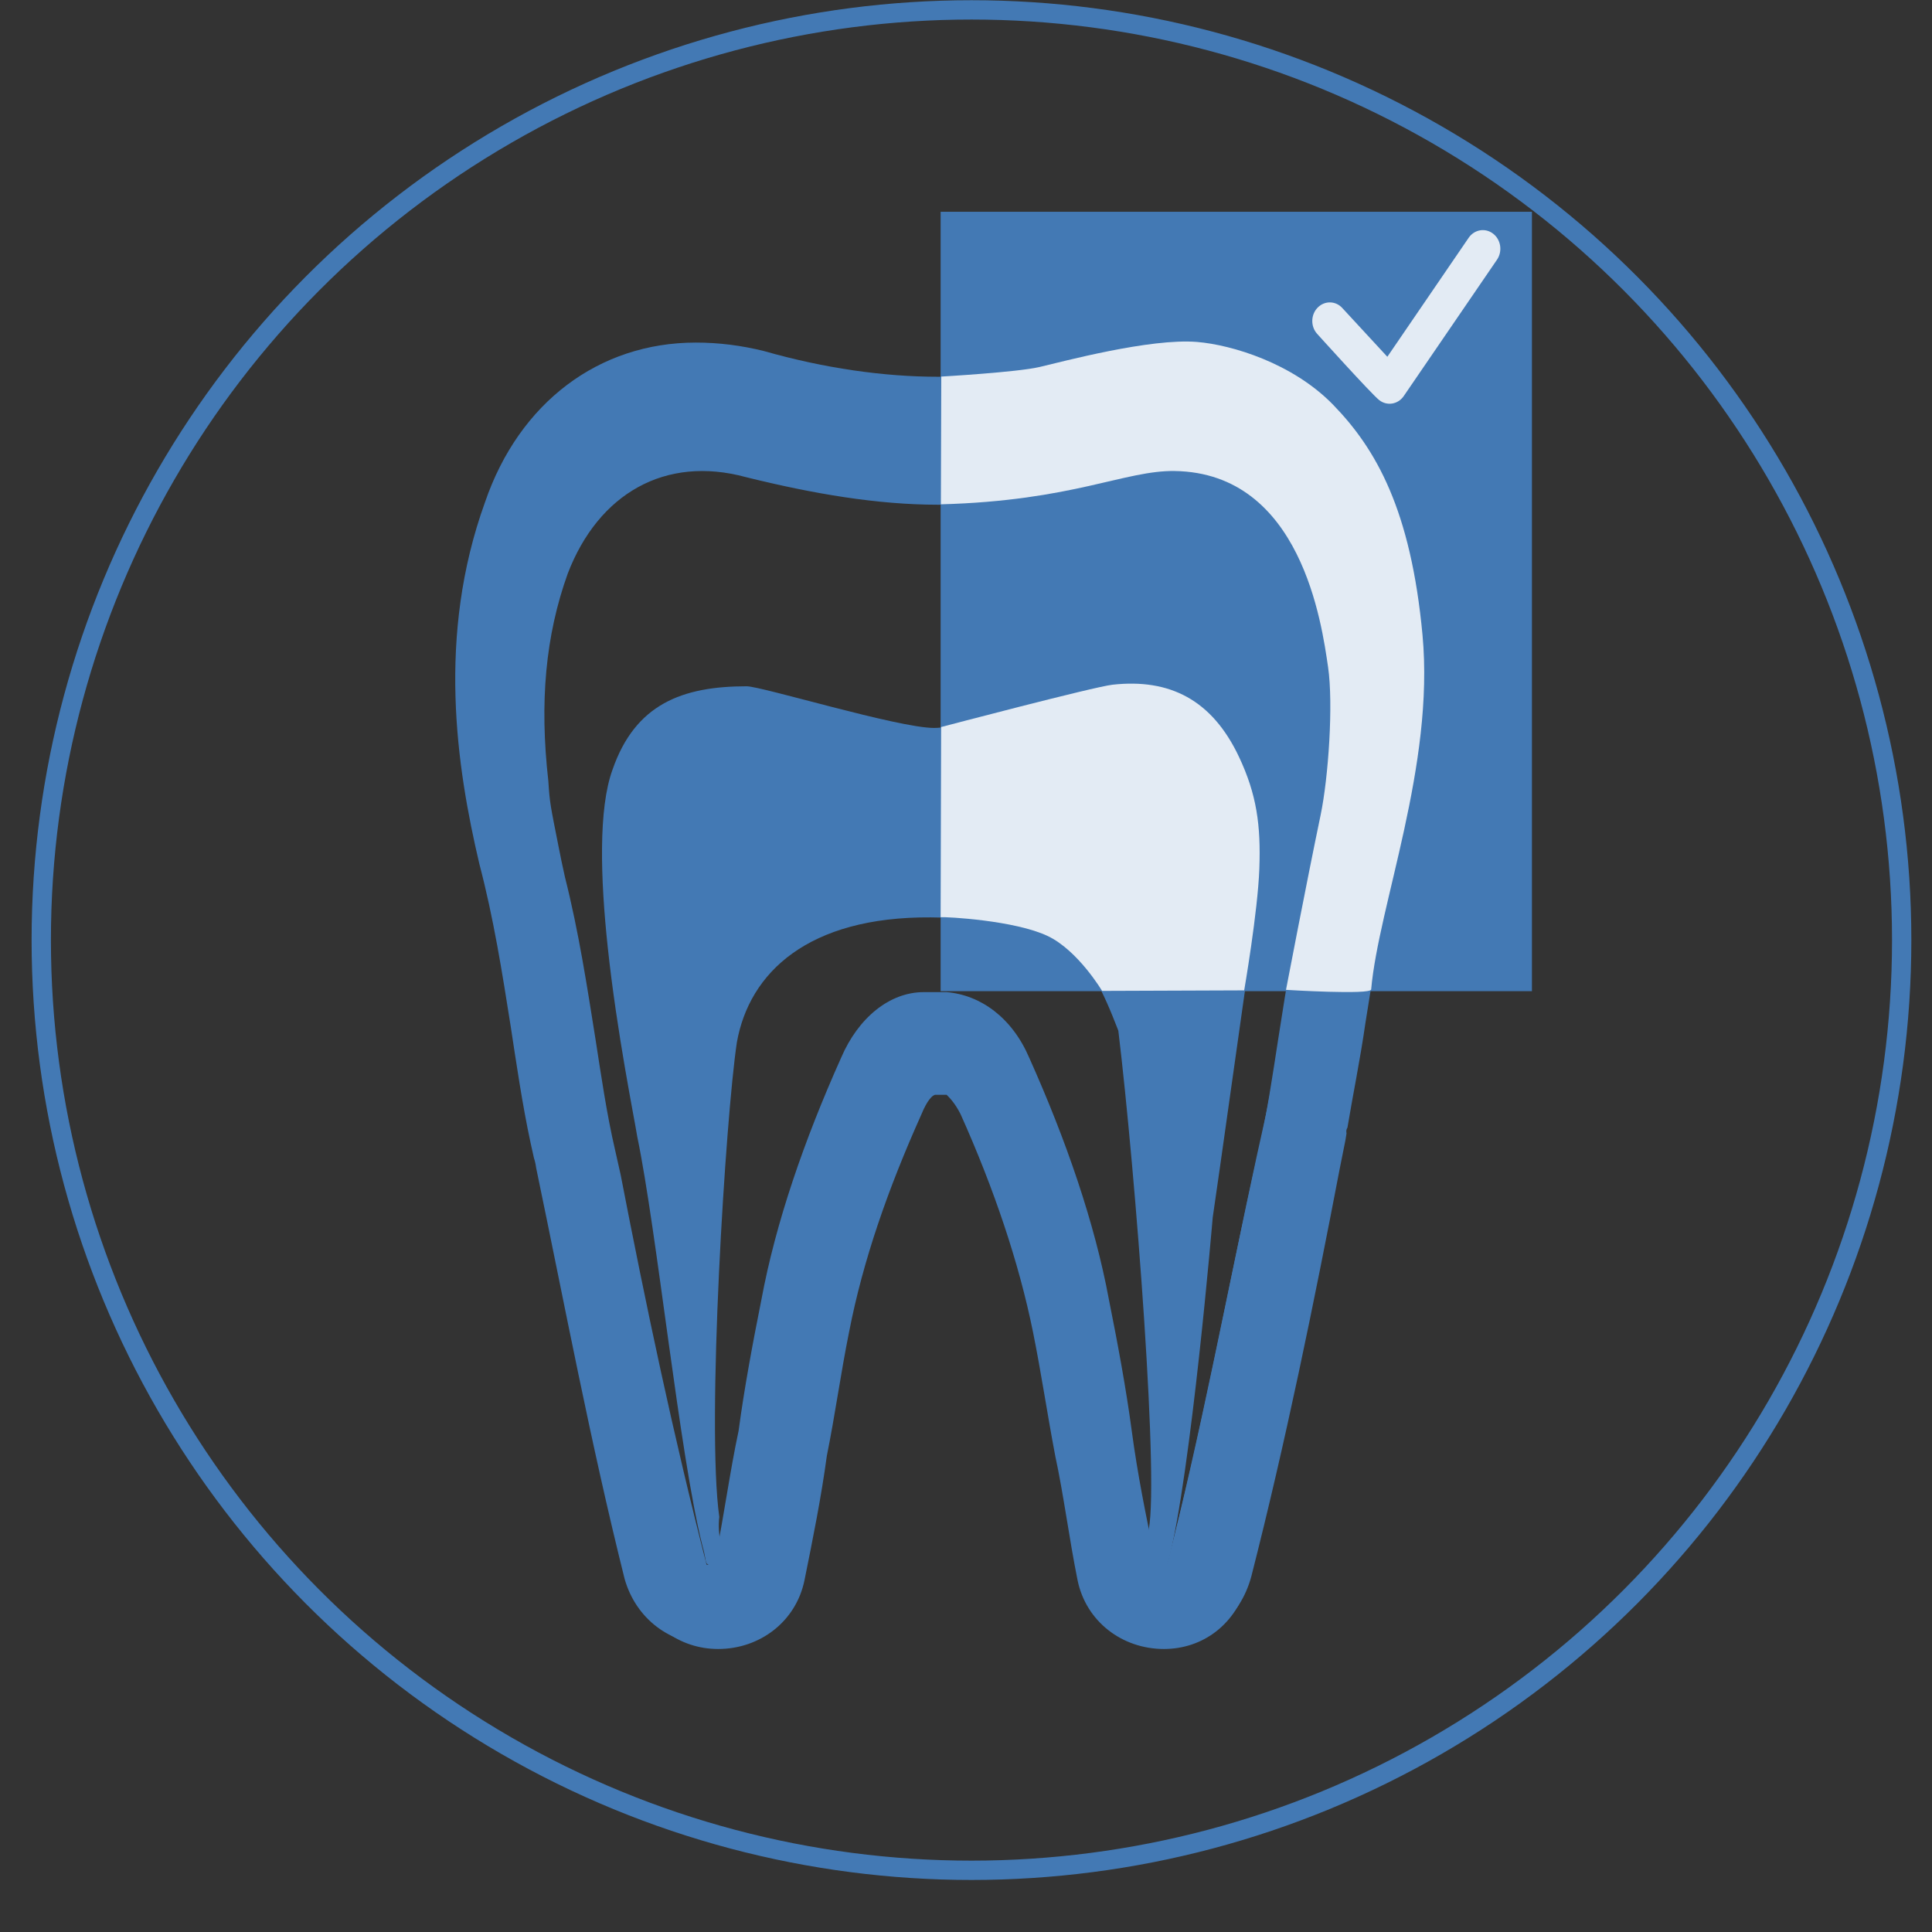 <?xml version="1.0" encoding="utf-8"?>
<!-- Generator: Adobe Illustrator 13.0.0, SVG Export Plug-In . SVG Version: 6.00 Build 14948)  -->
<!DOCTYPE svg PUBLIC "-//W3C//DTD SVG 1.1//EN" "http://www.w3.org/Graphics/SVG/1.1/DTD/svg11.dtd">
<svg version="1.1" id="Слой_1" xmlns="http://www.w3.org/2000/svg" xmlns:xlink="http://www.w3.org/1999/xlink" x="0px" y="0px"
	 width="1000px" height="1000px" viewBox="0 0 1000 1000" enable-background="new 0 0 1000 1000" xml:space="preserve">
<rect x="0" y="0" width="1000" height="1000" fill="#333333" stroke="none"/>
<g id="Слой_1_4_">
	<g id="Слой_1_3_">
		<g id="Слой_1_2_">
			<g id="Слой_1_1_">
				<g id="Layer_1">
					<g>
						<g>
							<path fill="#4379B4" d="M736.455,336.561c-1.11-24.656-5.521-50.45-15.005-76.67
								c-19.169-51.609-60.455-82.575-110.593-82.575c-11.797,0-23.595,1.475-35.395,4.423
								c-30.959,8.848-61.927,13.271-89.944,13.271c-28.017,0-58.982-4.423-89.949-13.271c-11.795-2.948-23.592-4.423-35.389-4.423
								c-50.135,0-91.422,30.966-109.118,82.575c-25.067,69.306-14.746,137.135-2.948,187.269
								c7.372,28.013,11.796,56.032,16.219,84.052c2.949,19.17,5.898,39.813,10.321,60.461l1.718,7.726
								c0.568,1.692,0.929,3.405,1.143,5.14l0.088,0.401c14.746,70.78,28.017,141.562,45.712,212.34
								c5.898,20.644,23.593,33.919,44.238,33.919c22.113,0,41.288-14.75,45.711-36.866c4.424-22.12,8.847-44.236,11.796-66.356
								c4.421-22.117,7.373-44.235,11.797-66.354c7.372-38.342,20.646-76.68,38.338-116.49c2.95-7.375,5.898-10.324,7.375-10.324
								c1.477,0,1.477,0,2.95,0h2.948c1.473,1.478,4.424,4.425,7.375,10.324c17.693,39.811,30.966,79.63,38.34,116.488
								c4.425,22.119,7.373,42.764,11.796,66.356c4.423,20.645,7.374,44.236,11.796,66.356
								c4.423,22.116,23.598,36.866,45.713,36.866c20.648,0,38.341-13.271,44.234-35.391
								c17.696-69.311,32.442-141.561,45.715-210.863l2.95-14.749c0.182-1.178,0.381-2.374,0.573-3.562
								c-0.021-0.13-0.034-0.259-0.058-0.387c-0.173-1.01,0.066-1.876,0.532-2.563c2.877-17.294,6.652-35.617,9.271-53.949
								c4.421-28.013,8.847-56.031,16.218-84.051c1.171-4.425,2.321-8.98,3.424-13.65c0.342-6.893,5.323-27.257,6.115-30.692
								c2.694-16.891,4.384-34.858,4.275-53.561C736.346,344.054,736.38,340.313,736.455,336.561z M680.161,438.315
								c-7.368,28.016-11.796,58.981-16.216,87.001c-2.951,19.169-5.897,39.811-10.32,58.979l-2.952,13.268
								c-14.747,67.83-28.016,140.086-45.713,209.393c0,1.475,0,2.952-2.948,2.952c-1.472,0-4.426-1.476-4.426-4.426
								c-4.419-20.643-8.845-42.76-11.796-64.88c-2.95-22.116-7.369-45.71-11.797-67.83c-7.37-39.809-22.117-82.571-41.287-125.334
								c-8.853-20.648-25.068-32.445-42.764-33.918h-11.799c-17.695,0-33.915,13.269-42.762,33.918
								c-19.167,42.762-33.915,85.525-41.289,125.334c-4.423,22.12-8.847,45.714-11.797,67.83
								c-4.423,20.643-7.373,42.762-11.796,64.88c0,4.426-2.95,4.426-4.423,4.426c-2.95,0-4.422-1.476-4.422-2.952
								c-17.696-69.307-32.443-140.083-45.712-209.393l-2.95-13.268c-4.423-19.17-7.373-39.811-10.321-58.979
								c-4.424-28.019-8.849-57.513-16.221-87.001c-1.254-5.645-2.394-11.162-3.433-16.58c-4.212-21.534-4.616-22.929-5.34-34.639
								c-4.744-42.324-1.521-77.82,10.248-110.983c16.22-42.763,51.609-63.406,94.372-51.61
								c35.391,8.849,69.306,14.747,101.74,14.747c32.445,0,66.36-5.898,100.275-14.747c42.762-11.796,78.152,7.373,94.37,51.61
								C696.385,321.824,696.385,371.958,680.161,438.315z"/>
						</g>
						<path fill="#4379B4" d="M783.413,416.206c0.395-0.77,0.767-1.551,1.113-2.338c-0.07,0.087-0.146,0.168-0.221,0.253
							C784.048,414.821,783.746,415.517,783.413,416.206z"/>
					</g>
					<g>
						<g>
							<path fill="#4379B4" d="M728.559,418.125c6.578-40.829,7.06-88.109-10.77-136.901
								c-18.746-49.949-59.119-79.919-108.146-79.919c-11.538,0-23.074,1.426-34.609,4.281
								c-30.282,8.563-60.563,12.843-87.96,12.843c-27.396,0-57.68-4.279-87.959-12.843c-11.537-2.856-23.073-4.281-34.608-4.281
								c-49.028,0-89.401,29.971-106.707,79.919c-24.513,67.077-14.42,132.724-2.884,181.248
								c7.209,27.113,11.536,54.232,15.862,81.347c2.884,18.555,5.768,38.535,10.094,58.515l2.883,12.846
								c14.42,68.502,27.397,137.009,44.7,205.511c5.769,19.979,23.073,32.823,43.262,32.823c21.626,0,40.375-14.271,44.702-35.679
								c4.325-21.411,8.651-42.815,11.536-64.222c4.324-21.408,7.207-42.814,11.537-64.222
								c7.208-37.104,20.19-74.212,37.492-112.744c2.884-7.134,5.766-9.992,7.208-9.992c1.441,0,1.441,0,2.882,0h2.884
								c1.444,1.429,4.326,4.284,7.213,9.992c17.305,38.532,30.28,77.065,37.492,112.742c4.325,21.409,7.208,41.388,11.535,64.224
								c4.328,19.979,7.214,42.814,11.535,64.222c4.327,21.408,23.074,35.679,44.705,35.679c20.188,0,37.493-12.844,43.258-34.252
								C663,752.188,677.419,682.255,690.4,615.178l2.882-14.272c2.884-18.551,7.209-38.533,10.092-58.515
								c4.325-27.114,8.65-54.229,15.864-81.35c1.14-4.279,2.263-8.691,3.346-13.208
								C722.913,441.158,727.783,421.447,728.559,418.125z M677.416,453.909c-7.209,27.119-11.531,57.084-15.859,84.202
								c-2.886,18.55-5.77,38.532-10.097,57.085l-2.884,12.844c-14.418,65.65-27.4,135.578-44.703,202.656
								c0,1.423,0,2.851-2.884,2.851c-1.443,0-4.328-1.428-4.328-4.279c-4.324-19.982-8.651-41.389-11.532-62.794
								c-2.884-21.407-7.207-44.239-11.535-65.652c-7.213-38.529-21.633-79.917-40.379-121.305
								c-8.654-19.981-24.513-31.396-41.821-32.822h-11.534c-17.304,0-33.167,12.841-41.817,32.822
								c-18.747,41.39-33.167,82.776-40.376,121.309c-4.326,21.412-8.653,44.243-11.537,65.648
								c-4.326,19.982-7.208,41.387-11.535,62.795c0,4.282-2.883,4.282-4.327,4.282c-2.881,0-4.324-1.428-4.324-2.853
								c-17.305-67.076-31.724-135.578-44.7-202.656l-2.885-12.842c-4.325-18.552-7.208-38.534-10.093-57.087
								c-4.328-27.113-8.653-55.661-15.862-84.199c-1.228-5.462-2.341-10.804-3.358-16.047c-4.119-20.842-4.512-22.194-5.221-33.527
								c-4.638-40.961-1.487-75.317,10.021-107.414c15.862-41.389,50.469-61.368,92.289-49.95
								c34.607,8.563,67.773,14.272,99.5,14.272c31.723,0,64.891-5.71,98.055-14.272c41.817-11.417,76.424,7.137,92.287,49.95
								C693.277,341.164,693.277,389.687,677.416,453.909z"/>
						</g>
						<path fill="#4379B4" d="M778.387,432.51c0.382-0.744,0.745-1.5,1.089-2.26c-0.071,0.083-0.145,0.161-0.218,0.247
							C779.004,431.17,778.712,431.843,778.387,432.51z"/>
					</g>
				</g>
				<g id="Слой_2">
					<g>
						<g>
							<path fill="#4379B4" d="M644.553,399.697c-12.728-33.926-34.091-45.151-67.388-45.151c-7.835,0-75.064,22.239-93.671,22.239
								c-18.608,0-89.201-21.565-97.038-21.565c-33.299,0-57.657,9.202-69.41,43.13c-7.404,20.258-6.272,56.438-2.473,91.995
								c4.743,44.395,13.646,87.811,15.276,98.04c10.108,48.519,21.94,165.068,33.693,211.597
								c3.297,11.423-0.789,9.215,10.107,11.456c0.78-9.847-2.551-16.477-1.347-26.282c-6.738-47.844,3.281-207.027,9.097-245.629
								c6.395-36.001,36.73-65.15,100.41-64.691c70.194,0.789,80.866,16.851,97.038,58.631
								c8.761,72.437,21.901,240.91,15.166,260.453c2.019,10.108,6.904,28.538,10.777,14.15
								c11.753-45.558,22.91-177.904,22.91-177.904c1.961-12.598,18.257-129.408,18.785-131.664
								C650.961,470.768,656.665,432.836,644.553,399.697z"/>
						</g>
						<path fill="#4379B4" d="M679.66,511.641c0.263-0.508,0.503-1.025,0.739-1.539c-0.047,0.055-0.1,0.113-0.146,0.169
							C680.08,510.729,679.877,511.187,679.66,511.641z"/>
					</g>
				</g>
			</g>
			<g id="Слой_4">
			</g>
			<g id="Слой_7">
			</g>
		</g>
		<g id="Слой_2_1_">
			<rect x="486.87" y="109.61" fill="#4379B4" width="306.06" height="403.416"/>
		</g>
		<g id="Слой_3">
			<path opacity="0.85" fill="#FFFFFF" enable-background="new    " d="M487,261.036l0.203-66.124c0,0,39.148-2.231,50.776-4.936
				c11.972-2.785,57.34-15.009,81.675-12.98c17.848,1.487,49.354,10.924,70.313,32.453c22.381,22.988,40.295,54.629,46.312,119.131
				c6.318,67.682-22.713,139.954-26.57,183.565c-0.254,2.896-44.079,0.201-44.079,0.201s10.547-55.169,17.915-90.462
				c4.036-19.325,6.669-57.457,3.854-76.672c-3.247-22.176-13.86-100.334-79.307-101.417
				C582.309,243.369,555.301,259.201,487,261.036z"/>
		</g>
		<g id="Слой_13">
			<path opacity="0.85" fill="#FFFFFF" enable-background="new    " d="M772.832,120.951c-4.044-3.135-9.711-2.176-12.657,2.129
				l-42.092,61.584l-23.189-25.106c-3.413-3.884-9.147-4.071-12.797-0.421c-3.652,3.626-3.838,9.733-0.397,13.595
				c0,0,28.175,31.26,32.218,34.396c4.049,3.136,9.712,2.176,12.659-2.129l48.272-70.591
				C777.794,130.077,776.881,124.064,772.832,120.951z"/>
		</g>
		<g id="Слой_7_1_">
		</g>
	</g>
	<g id="Слой_2_2_">
		<path opacity="0.85" fill="#FFFFFF" enable-background="new    " d="M486.864,474.753l0.268-98.44c0,0,78.97-20.825,88.707-21.906
			c29.567-3.285,51.499,7.783,65.448,37.321c9.196,19.471,11.357,35.428,10.547,57.874c-0.812,22.447-7.844,63.014-7.844,63.014
			l-73.56,0.271c0,0-12.427-20.922-28.124-28.396C525.267,476.377,489.838,474.483,486.864,474.753z"/>
	</g>
</g>
<g id="Слой_2_3_">
	<circle fill="none" stroke="#4379B4" stroke-width="10" cx="502.833" cy="486.59" r="481.476"/>
</g>
</svg>
